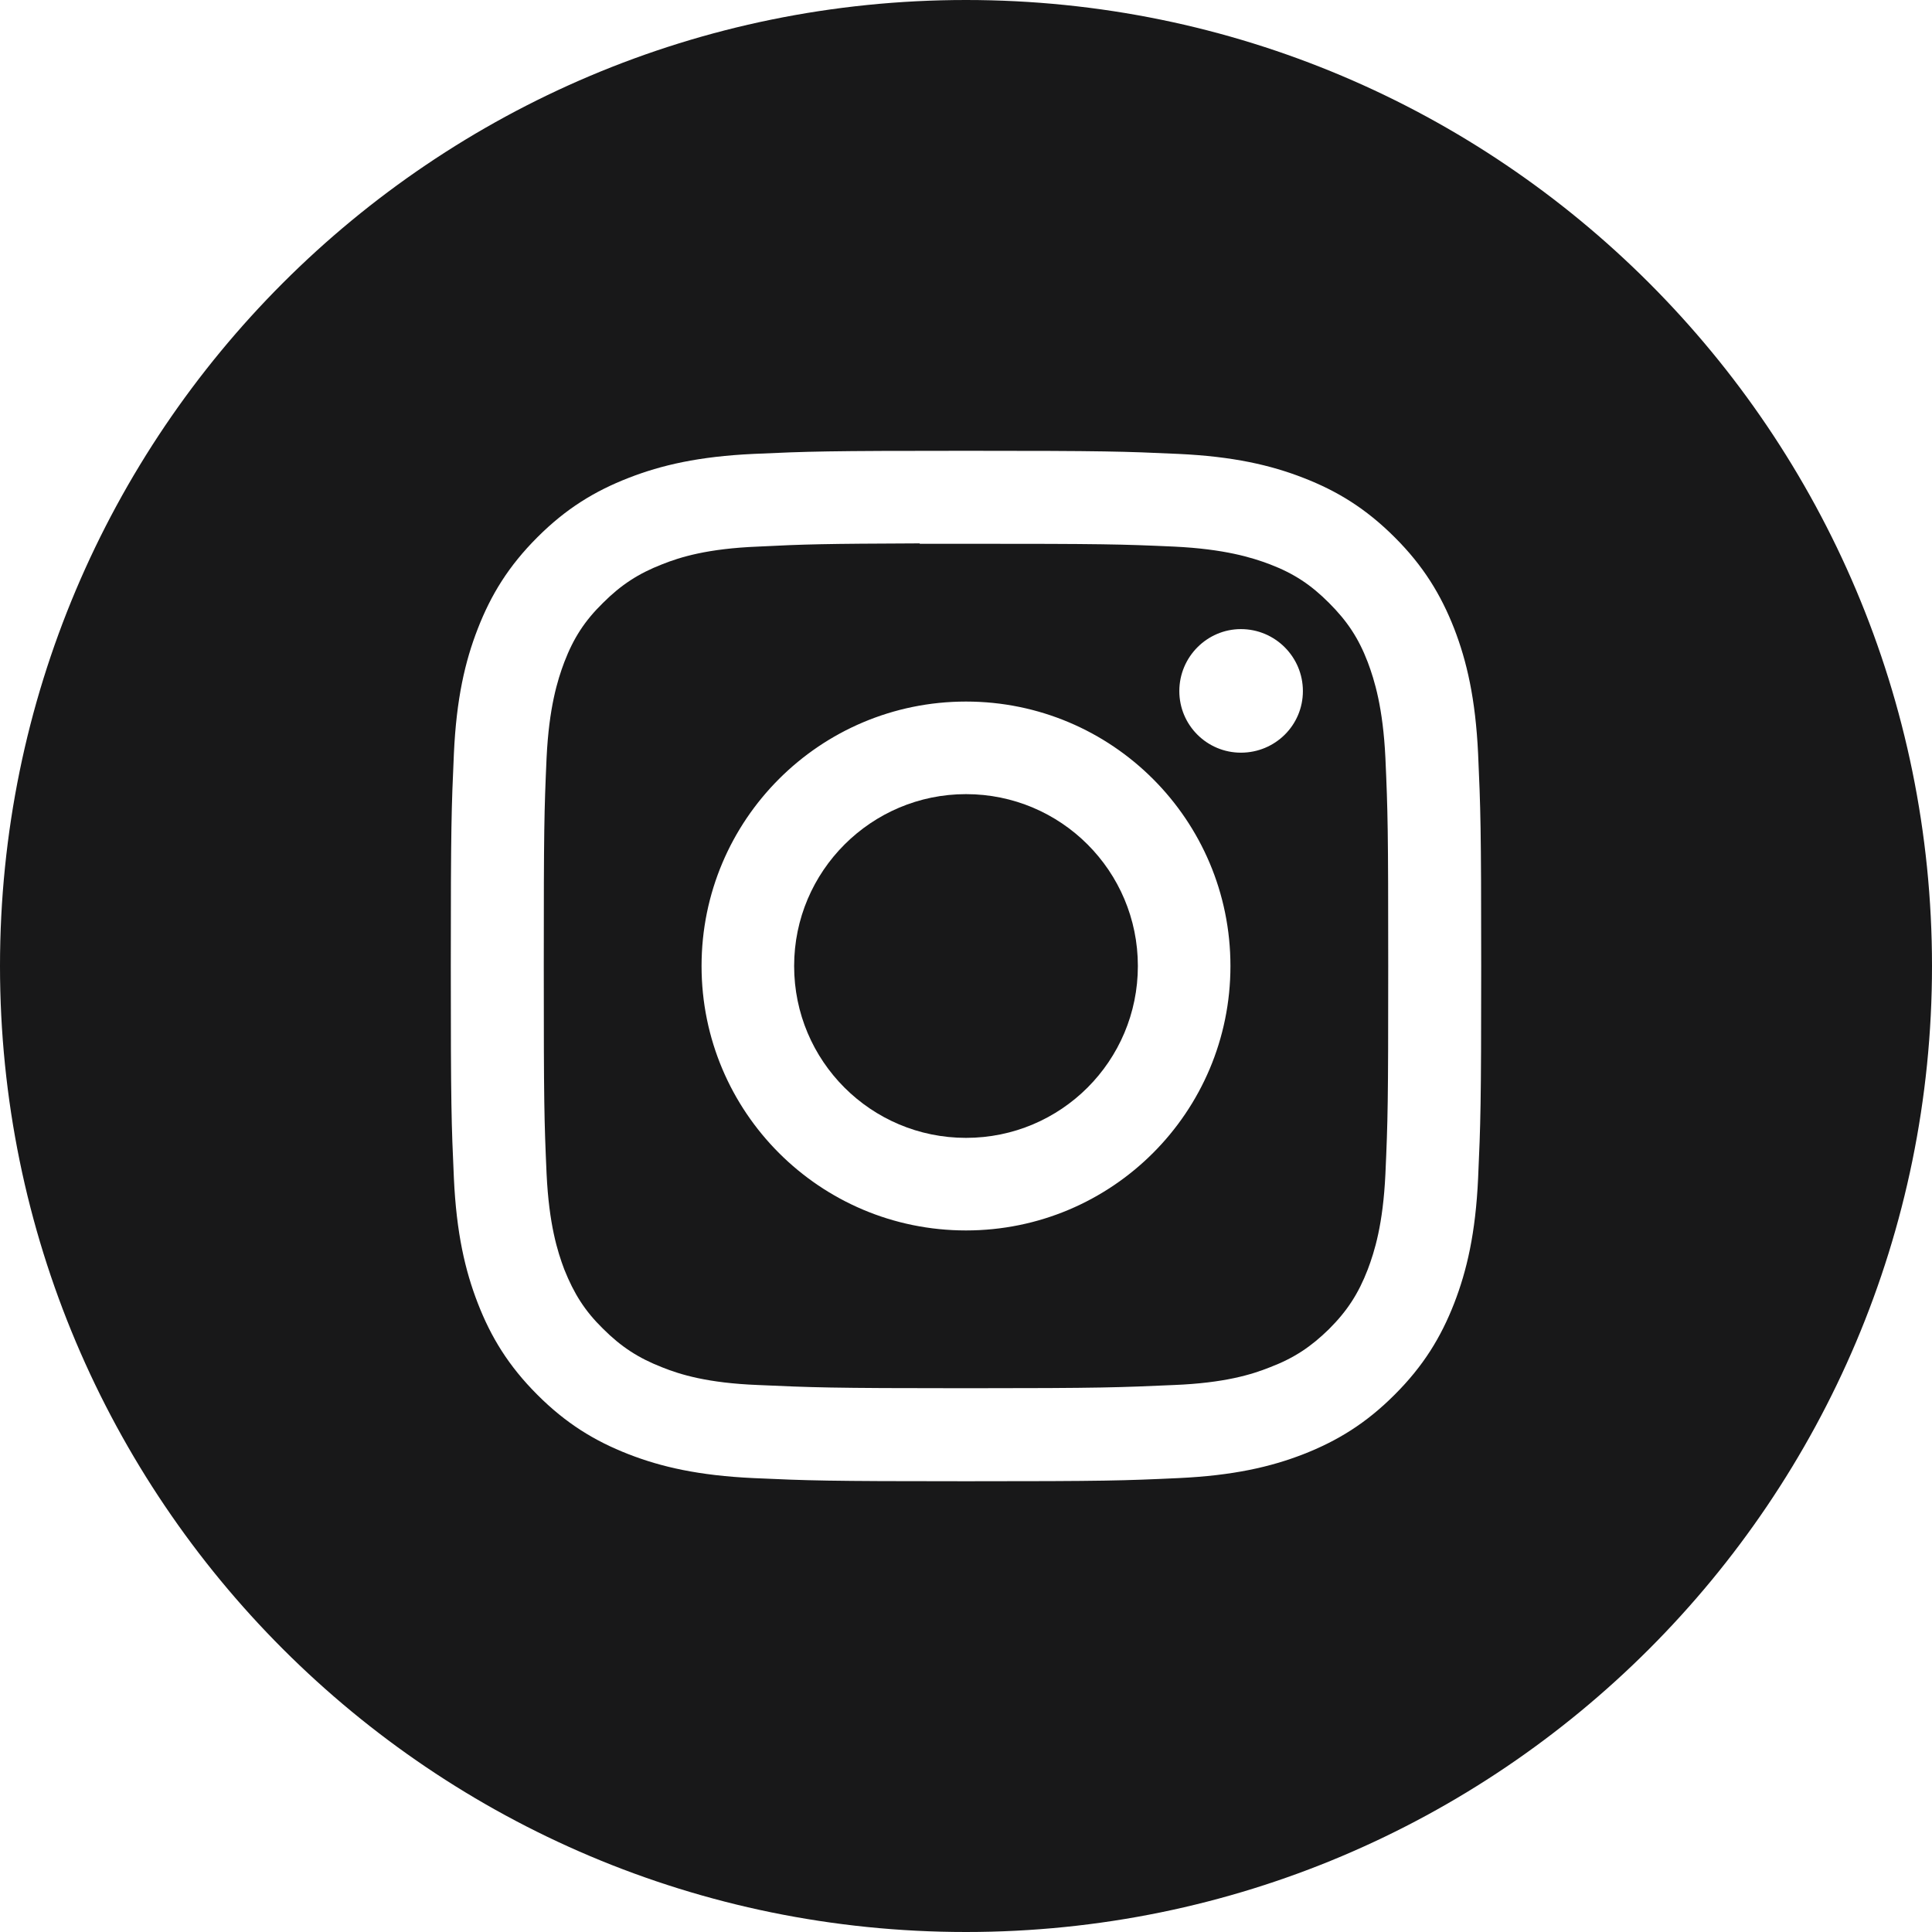 <?xml version="1.0" encoding="utf-8"?>
<!-- Generator: Adobe Illustrator 16.0.0, SVG Export Plug-In . SVG Version: 6.00 Build 0)  -->
<!DOCTYPE svg PUBLIC "-//W3C//DTD SVG 1.1//EN" "http://www.w3.org/Graphics/SVG/1.1/DTD/svg11.dtd">
<svg version="1.1" id="Layer_1" xmlns="http://www.w3.org/2000/svg" xmlns:xlink="http://www.w3.org/1999/xlink" x="0px" y="0px"
	 width="48px" height="48px" viewBox="0 0 48 48" enable-background="new 0 0 48 48" xml:space="preserve">
<path fill="#181819" d="M24,0C10.745,0,0,10.745,0,24s10.745,24,24,24s24-10.745,24-24S37.255,0,24,0z M18.723,11.277
	c1.365-0.062,1.802-0.077,5.278-0.077h-0.004c3.478,0,3.912,0.015,5.276,0.077c1.363,0.063,2.295,0.278,3.109,0.595
	c0.844,0.327,1.555,0.764,2.268,1.476c0.713,0.711,1.148,1.425,1.478,2.267c0.315,0.814,0.53,1.744,0.595,3.107
	C36.784,20.087,36.8,20.524,36.8,24c0,3.477-0.016,3.912-0.077,5.277c-0.063,1.361-0.279,2.291-0.595,3.105
	c-0.328,0.842-0.765,1.557-1.478,2.268c-0.711,0.713-1.424,1.149-2.267,1.479c-0.813,0.316-1.745,0.531-3.108,0.594
	c-1.364,0.063-1.799,0.078-5.276,0.078c-3.476,0-3.912-0.016-5.277-0.078c-1.362-0.063-2.293-0.277-3.107-0.594
	c-0.842-0.328-1.556-0.766-2.267-1.479c-0.711-0.711-1.149-1.426-1.476-2.269c-0.316-0.813-0.532-1.743-0.595-3.104
	C11.215,27.911,11.2,27.477,11.2,24c0-3.476,0.016-3.913,0.077-5.278c0.062-1.362,0.277-2.292,0.595-3.106
	c0.328-0.842,0.766-1.556,1.478-2.267c0.711-0.712,1.426-1.149,2.268-1.476C16.431,11.556,17.361,11.34,18.723,11.277z"/>
<path fill="#181819" d="M34.42,18.83c-0.06-1.25-0.27-1.93-0.439-2.38c-0.23-0.6-0.511-1.02-0.961-1.47
	c-0.449-0.45-0.869-0.73-1.47-0.96c-0.45-0.17-1.13-0.38-2.38-0.44c-1.34-0.06-1.75-0.07-5.17-0.07h-1.15V13.5
	c-2.38,0.01-2.84,0.02-4.02,0.08c-1.25,0.05-1.93,0.26-2.38,0.44c-0.59,0.23-1.02,0.51-1.47,0.96c-0.45,0.44-0.73,0.87-0.96,1.47
	c-0.17,0.45-0.38,1.13-0.44,2.37c-0.06,1.35-0.07,1.76-0.07,5.17c0,3.42,0.01,3.83,0.07,5.18c0.06,1.25,0.27,1.92,0.44,2.37
	c0.24,0.6,0.51,1.03,0.96,1.47c0.45,0.45,0.88,0.73,1.47,0.96c0.45,0.181,1.13,0.391,2.38,0.44c1.35,0.06,1.75,0.08,5.17,0.08
	s3.82-0.021,5.17-0.08c1.25-0.05,1.93-0.26,2.38-0.44c0.601-0.229,1.021-0.51,1.47-0.95c0.45-0.449,0.73-0.88,0.961-1.479
	c0.17-0.45,0.38-1.12,0.439-2.37c0.061-1.35,0.07-1.76,0.07-5.17C34.49,20.58,34.48,20.18,34.42,18.83z M24,30.57
	c-3.63,0-6.57-2.94-6.57-6.57s2.94-6.57,6.57-6.57s6.57,2.94,6.57,6.57S27.63,30.57,24,30.57z M30.83,18.7
	c-0.84,0-1.53-0.68-1.53-1.53s0.69-1.54,1.53-1.54c0.85,0,1.54,0.69,1.54,1.54S31.68,18.7,30.83,18.7z"/>
<path fill="#181819" d="M28.27,24c0,2.36-1.909,4.27-4.27,4.27c-2.36,0-4.27-1.909-4.27-4.27c0-2.36,1.92-4.27,4.27-4.27
	C26.36,19.73,28.27,21.64,28.27,24z"/>
</svg>
